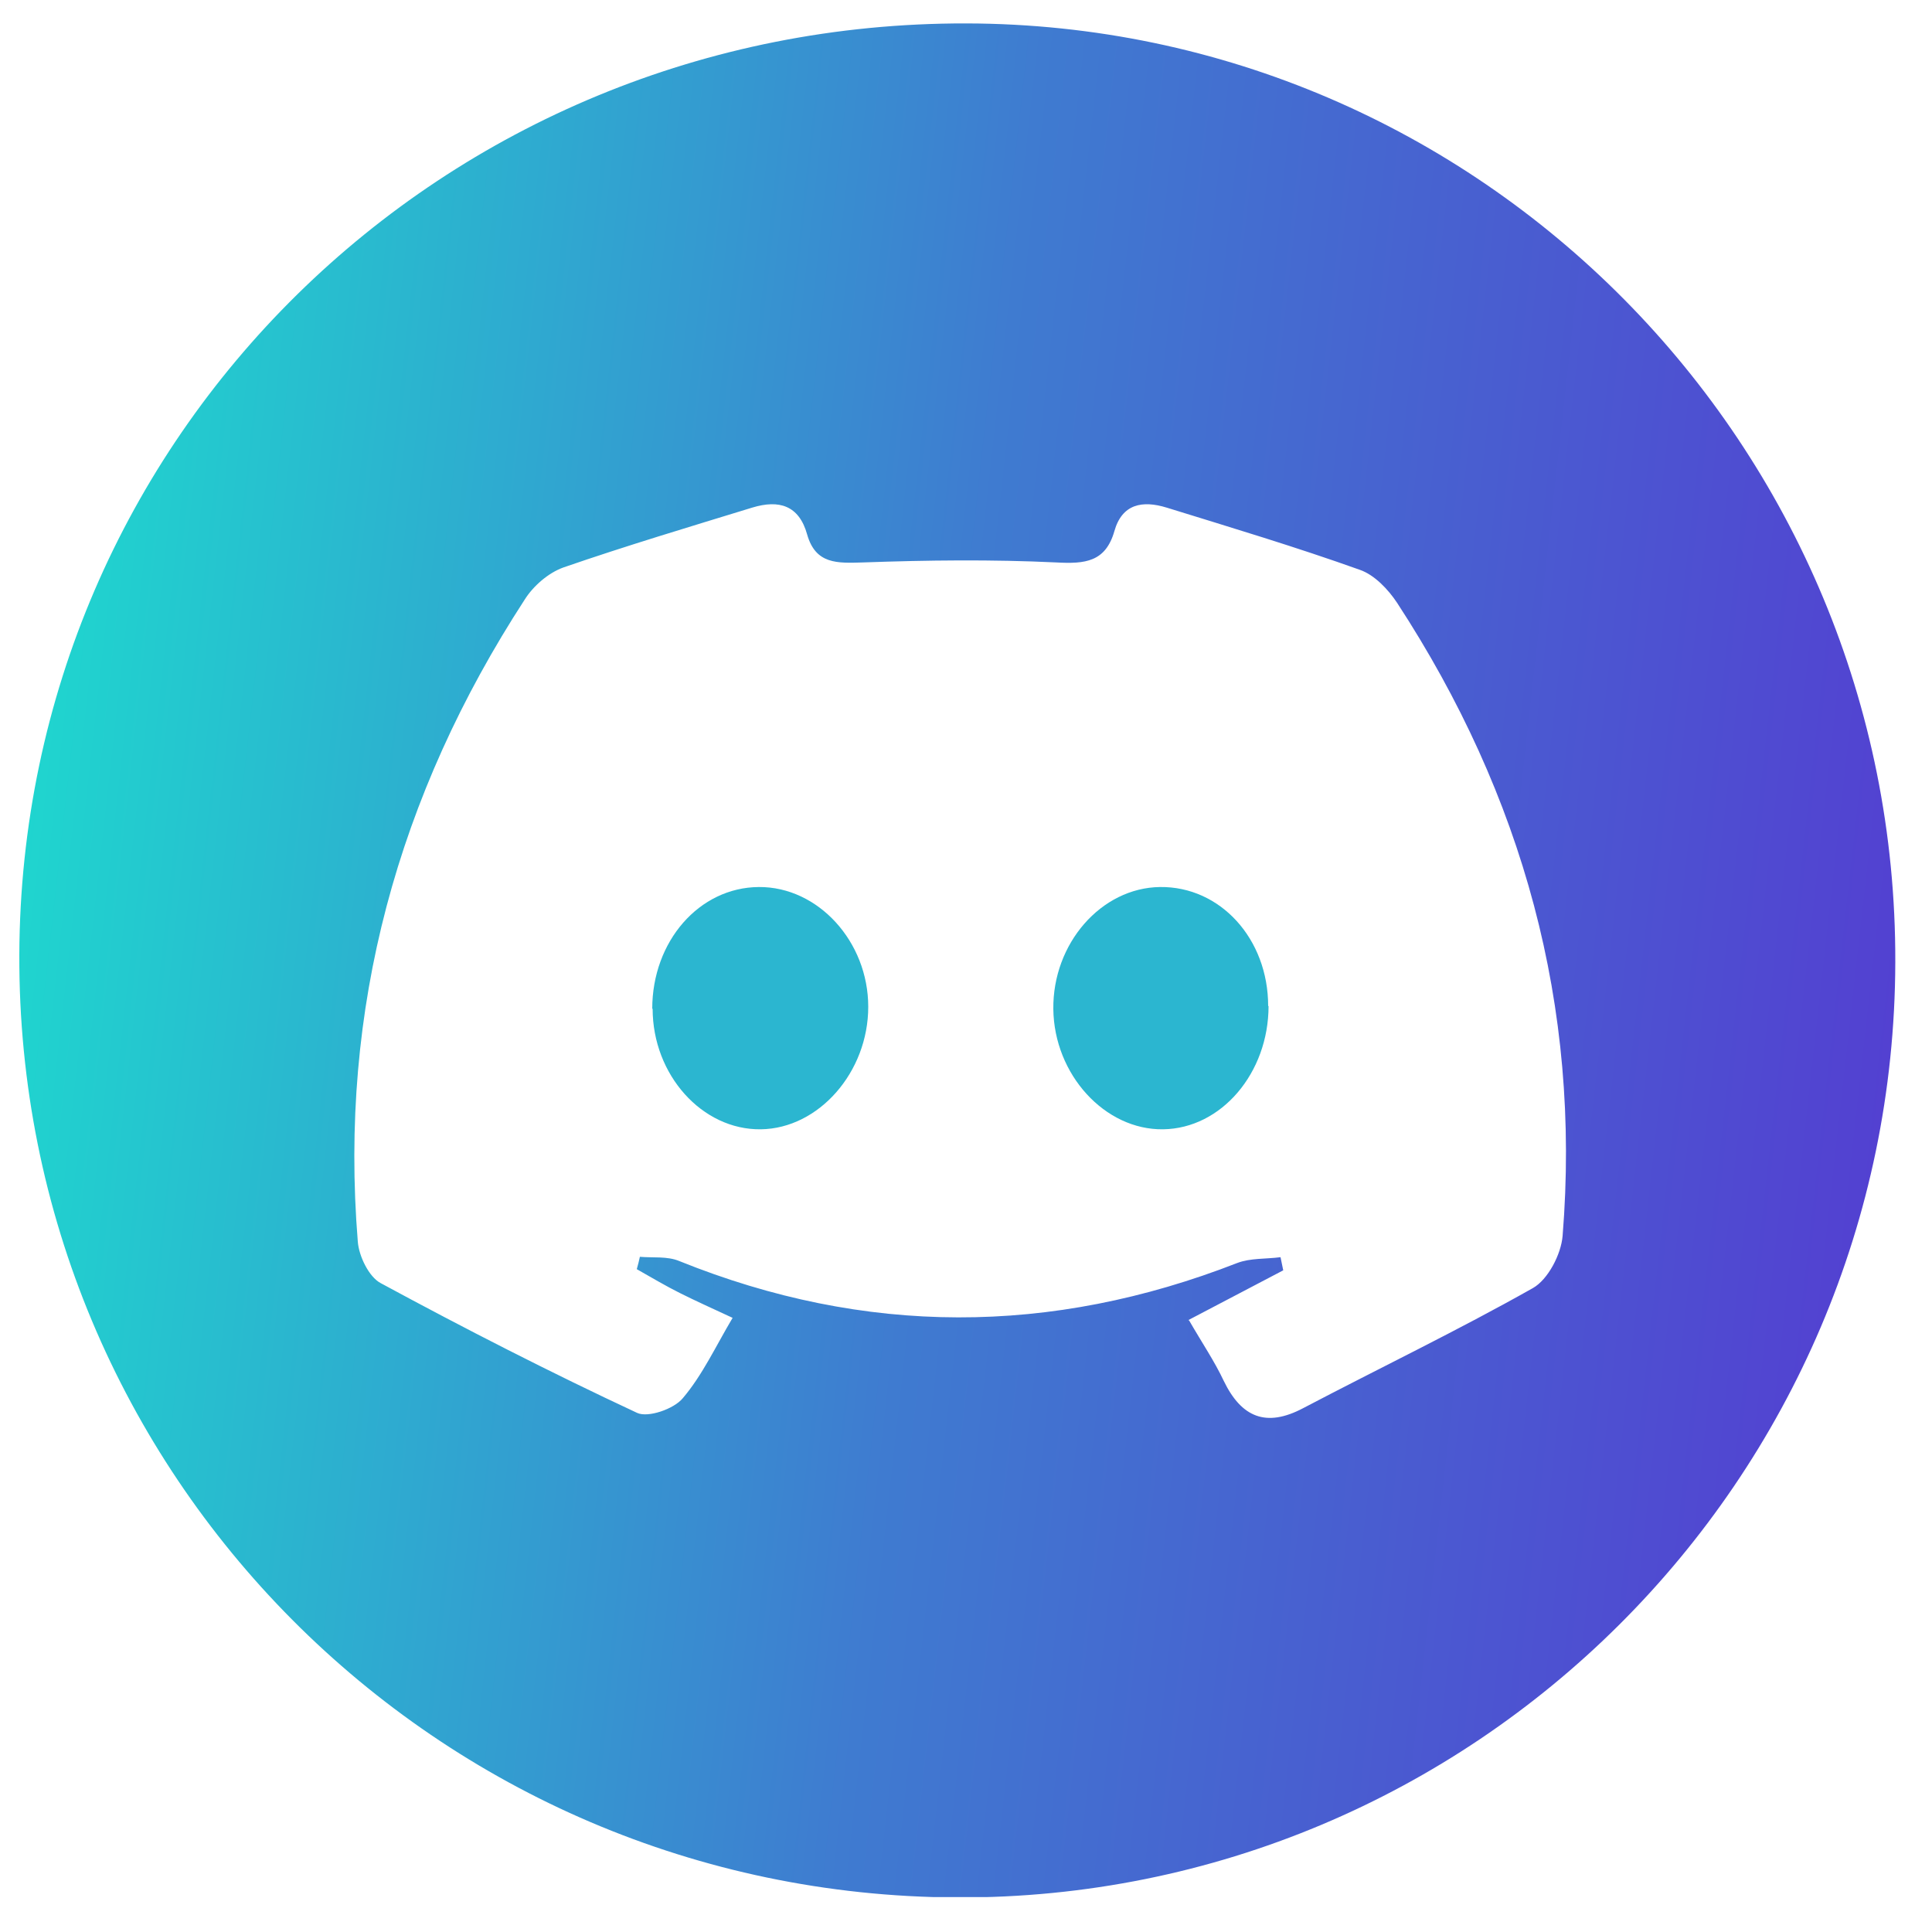 <svg width="50" height="50" viewBox="0 0 50 50" fill="none" xmlns="http://www.w3.org/2000/svg">
<g clip-path="url(#clip0_312_2217)">
<path d="M49.05 24.906C49.02 38.306 38.12 49.156 24.76 49.106C11.3 49.046 0.45 38.136 0.5 24.706C0.55 11.306 11.46 0.576 25.01 0.606C38.31 0.636 49.09 11.526 49.05 24.896V24.906ZM30.77 34.166C31.11 34.756 31.43 35.226 31.67 35.736C32.13 36.686 32.77 36.946 33.72 36.446C35.7 35.406 37.72 34.436 39.67 33.336C40.06 33.116 40.4 32.466 40.44 31.986C40.92 26.036 39.41 20.586 36.16 15.606C35.93 15.256 35.57 14.876 35.19 14.746C33.54 14.156 31.87 13.656 30.19 13.136C29.57 12.946 29.04 13.036 28.84 13.746C28.61 14.546 28.08 14.596 27.34 14.556C25.67 14.476 24 14.496 22.33 14.556C21.67 14.576 21.11 14.606 20.89 13.836C20.68 13.076 20.16 12.926 19.47 13.136C17.84 13.636 16.2 14.126 14.58 14.686C14.19 14.826 13.8 15.166 13.58 15.516C10.29 20.576 8.77 26.106 9.26 32.136C9.29 32.516 9.55 33.046 9.85 33.206C12.03 34.386 14.24 35.516 16.49 36.566C16.77 36.696 17.44 36.466 17.67 36.186C18.18 35.586 18.52 34.846 18.96 34.106C18.4 33.846 18 33.666 17.6 33.466C17.22 33.276 16.85 33.056 16.48 32.846C16.51 32.736 16.54 32.626 16.56 32.526C16.9 32.556 17.27 32.506 17.58 32.636C22.39 34.576 27.2 34.566 32.02 32.686C32.36 32.556 32.76 32.586 33.14 32.536C33.16 32.646 33.19 32.766 33.21 32.876C32.43 33.286 31.65 33.696 30.75 34.166H30.77Z" fill="url(#paint0_linear_312_2217)"/>
<path d="M16.88 26.106C16.88 24.366 18.09 22.966 19.64 22.956C21.17 22.946 22.47 24.366 22.47 26.056C22.47 27.746 21.19 29.206 19.69 29.226C18.17 29.246 16.89 27.816 16.89 26.106H16.88Z" fill="#2BB6D0"/>
<path d="M32.83 26.036C32.83 27.766 31.61 29.206 30.1 29.226C28.59 29.246 27.28 27.806 27.26 26.116C27.24 24.416 28.5 22.976 30.02 22.956C31.58 22.936 32.82 24.296 32.82 26.036H32.83Z" fill="#2BB6D0"/>
</g>
<defs>
<linearGradient id="paint0_linear_312_2217" x1="0.5" y1="-5.763" x2="56.125" y2="0.448" gradientUnits="userSpaceOnUse">
<stop stop-color="#1BE1CF"/>
<stop offset="0.484" stop-color="#3F7BD0"/>
<stop offset="1" stop-color="#5637D1"/>
</linearGradient>
<clipPath id="clip0_312_2217">
<rect width="48.55" height="48.49" fill="white" transform="translate(0.5 0.606)"/>
</clipPath>
</defs>
</svg>
